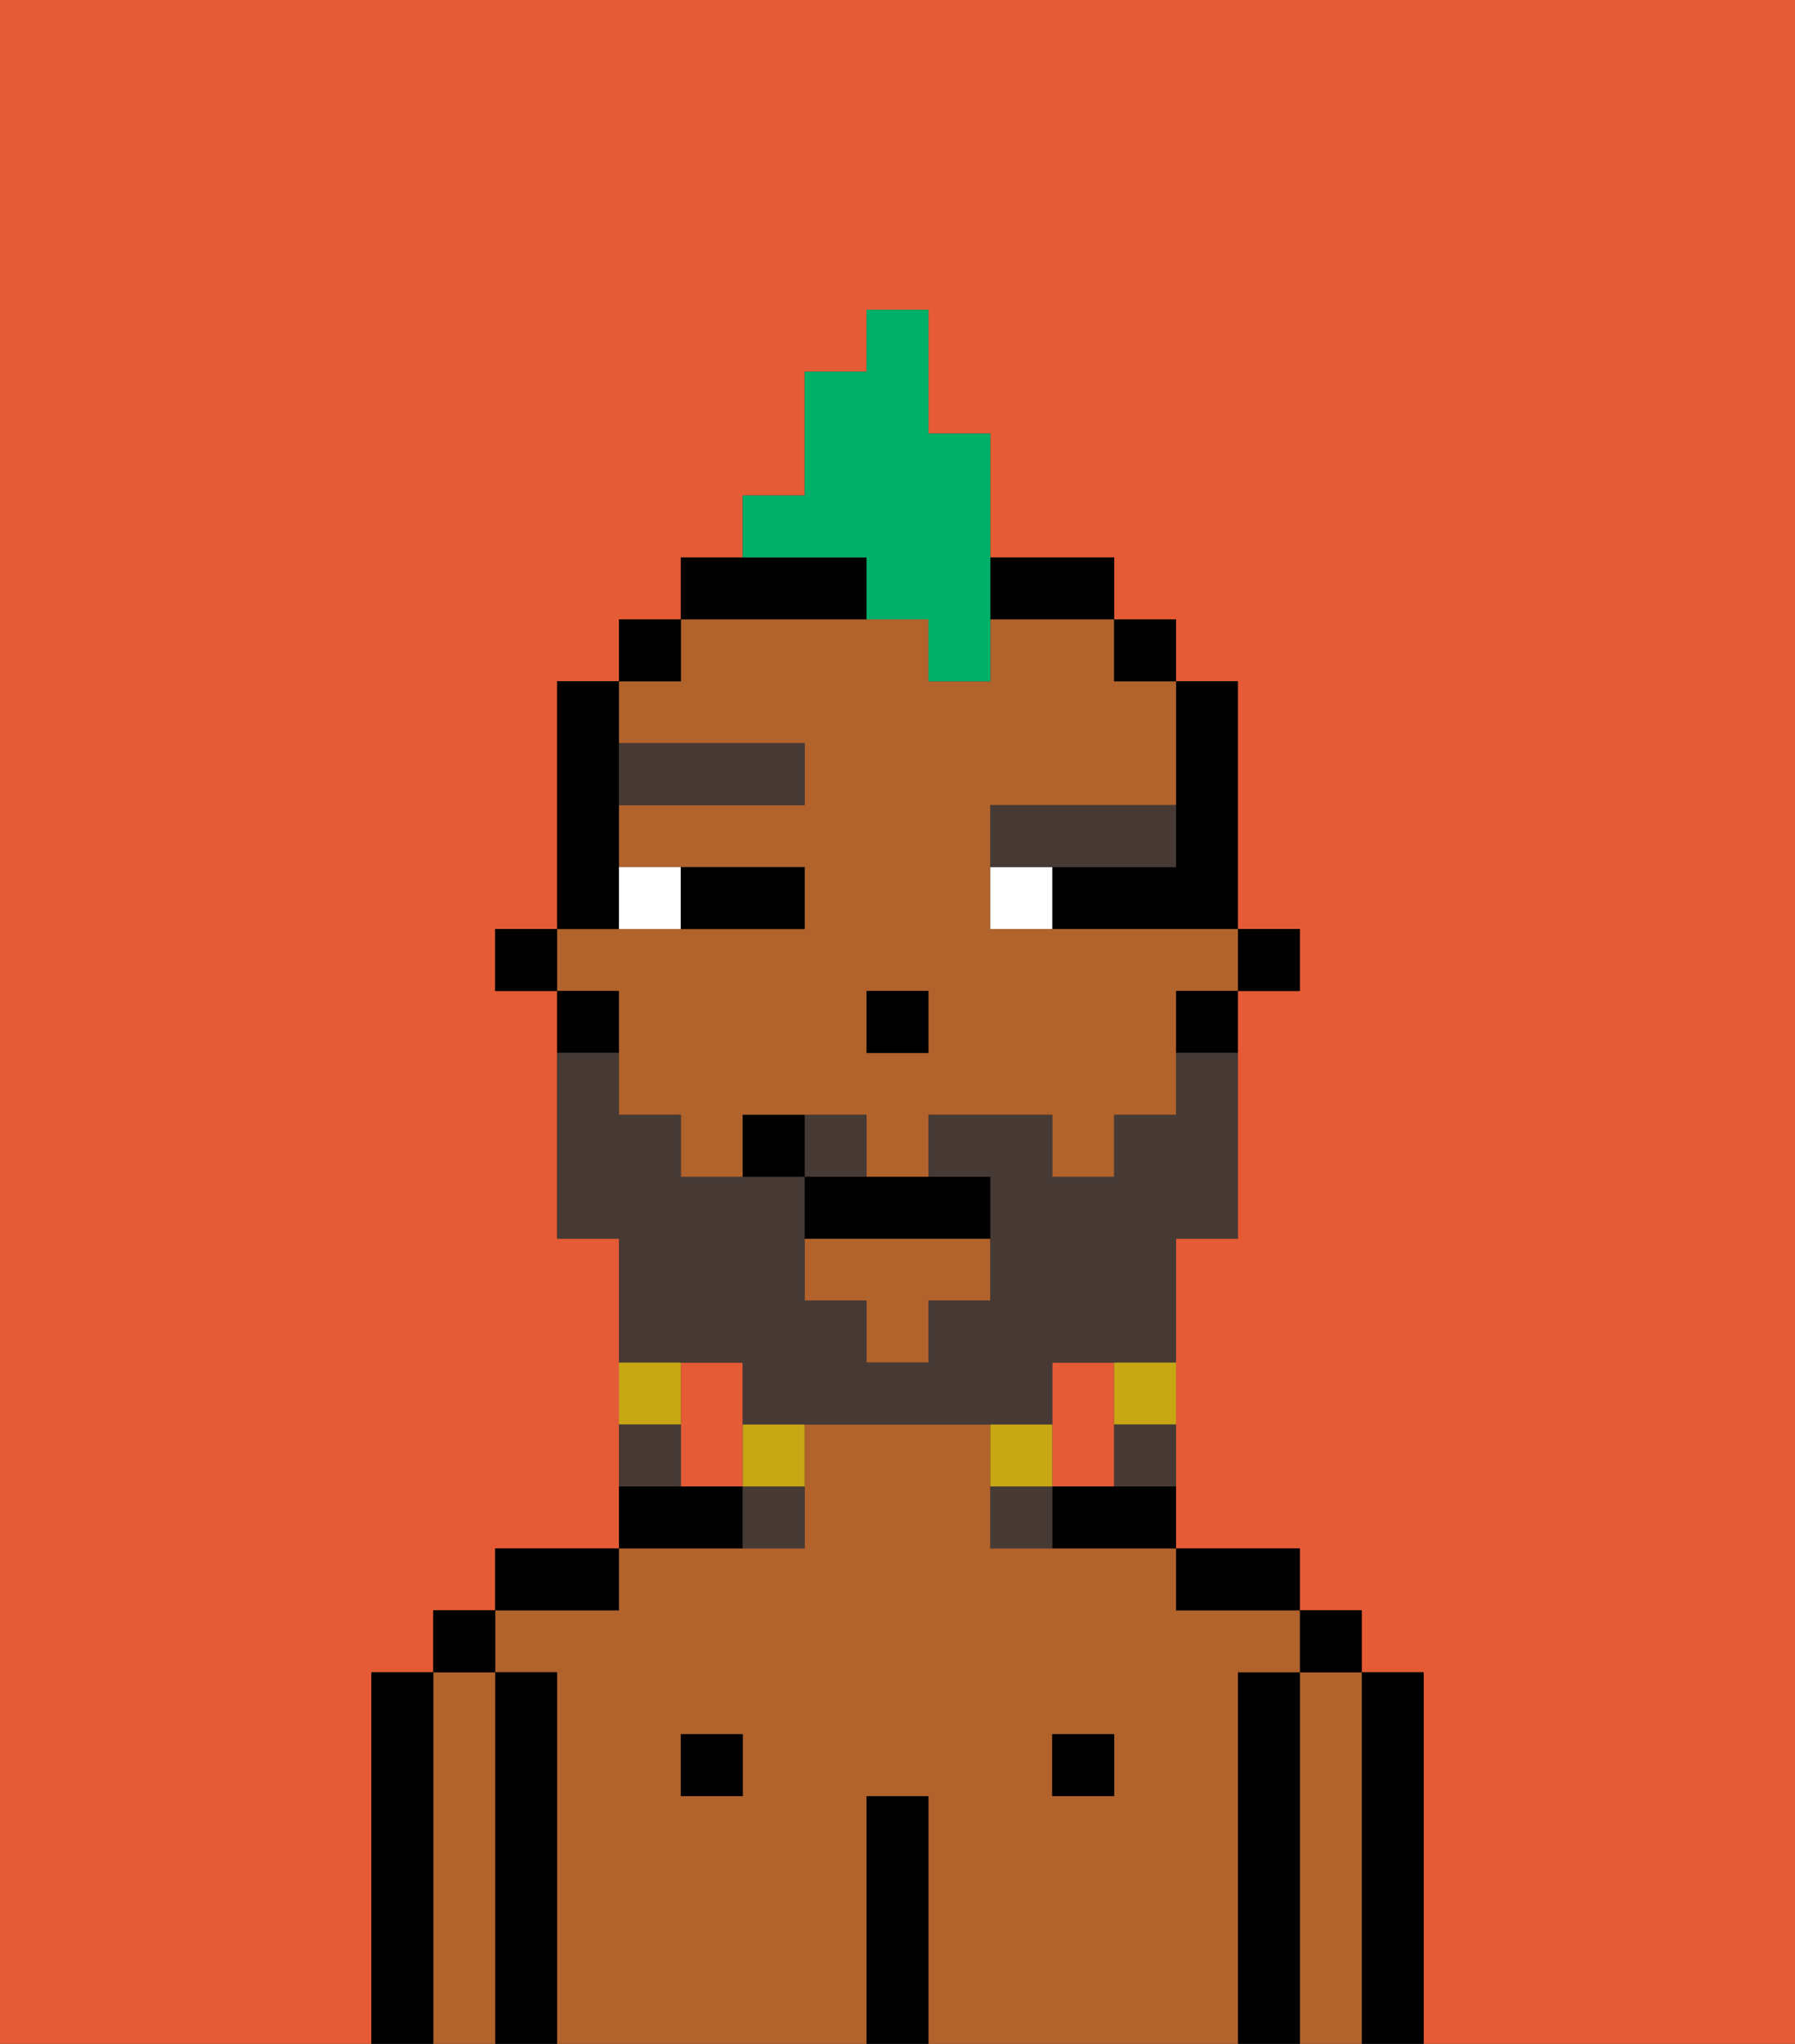 <svg xmlns="http://www.w3.org/2000/svg" viewBox="0 0 29 33"><rect x="0" y="0" width="29" height="33" fill="#333333" stroke="none"/><defs><style>polygon,rect,path{shape-rendering:crispedges;}.hb177-1{fill:#e55b35;}.hb177-2{fill:#000000;}.hb177-3{fill:#b2622b;}.hb177-4{fill:#ffffff;}.hb177-5{fill:#473a35;}.hb177-6{fill:#473a35;}.hb177-7{fill:#c8a715;}.hb177-8{fill:#00af68;}</style></defs><path class="hb177-1" d="M0,33H6V27H7V26H8V25h2V20H9V16H8V15H9V11h1V10h1V9h1V8h1V6h1V5h1V7h1V9h2v1h1v1h1v4h1v1H20v4H19v5h2v1h1v1h1v6h6V0H0Z"/><path class="hb177-1" d="M18,24V22H17v2Z"/><path class="hb177-1" d="M12,22H11v2h1V22Z"/><path class="hb177-2" d="M23,27H22v6h1V27Z"/><path class="hb177-3" d="M22,27H21v6h1V27Z"/><rect class="hb177-2" x="21" y="26" width="1" height="1"/><path class="hb177-2" d="M21,27H20v6h1V27Z"/><path class="hb177-3" d="M20,27h1V26H19V25H16V23H13v2H10v1H8v1H9v6h5V29h1v4h5V27Zm-8,2H11V28h1Zm6,0H17V28h1Z"/><path class="hb177-2" d="M20,26h1V25H19v1Z"/><rect class="hb177-2" x="17" y="28" width="1" height="1"/><path class="hb177-2" d="M17,24v1h2V24H17Z"/><path class="hb177-2" d="M15,29H14v4h1V29Z"/><rect class="hb177-2" x="11" y="28" width="1" height="1"/><path class="hb177-2" d="M12,24H10v1h2Z"/><path class="hb177-2" d="M10,25H8v1h2Z"/><path class="hb177-2" d="M9,27H8v6H9V27Z"/><path class="hb177-3" d="M8,27H7v6H8V27Z"/><rect class="hb177-2" x="7" y="26" width="1" height="1"/><path class="hb177-2" d="M7,27H6v6H7V27Z"/><rect class="hb177-2" x="20" y="15" width="1" height="1"/><path class="hb177-2" d="M19,14H17v1h3V11H19v3Z"/><polygon class="hb177-3" points="13 21 14 21 14 22 15 22 15 21 16 21 16 20 13 20 13 21"/><path class="hb177-3" d="M10,17v1h1v1h1V18h2v1h1V18h2v1h1V18h1V16h1V15H16V13h3V11H18V10H16v1H15V10H11v1H10v1h3v1H10v1h3v1H9v1h1Zm4-1h1v1H14Z"/><path class="hb177-2" d="M19,17h1V16H19Z"/><rect class="hb177-2" x="18" y="10" width="1" height="1"/><path class="hb177-2" d="M17,10h1V9H16v1Z"/><path class="hb177-2" d="M14,10V9H11v1h3Z"/><rect class="hb177-2" x="10" y="10" width="1" height="1"/><path class="hb177-2" d="M10,14V11H9v4h1Z"/><path class="hb177-2" d="M10,16H9v1h1Z"/><rect class="hb177-2" x="8" y="15" width="1" height="1"/><rect class="hb177-2" x="14" y="16" width="1" height="1"/><path class="hb177-4" d="M11,15V14H10v1Z"/><path class="hb177-4" d="M16,14v1h1V14Z"/><path class="hb177-2" d="M12,15h1V14H11v1Z"/><path class="hb177-5" d="M13,13V12H10v1Z"/><path class="hb177-5" d="M18,14h1V13H16v1h2Z"/><path class="hb177-6" d="M12,22v1h5V22h2V20h1V17H19v1H18v1H17V18H15v1h1v2H15v1H14V21H13V19H11V18H10V17H9v3h1v2h2Z"/><path class="hb177-6" d="M14,18H13v1h1Z"/><path class="hb177-7" d="M18,23h1V22H18Z"/><path class="hb177-6" d="M18,24h1V23H18Z"/><path class="hb177-7" d="M17,23H16v1h1Z"/><path class="hb177-6" d="M16,24v1h1V24Z"/><path class="hb177-7" d="M12,24h1V23H12Z"/><path class="hb177-6" d="M12,25h1V24H12Z"/><path class="hb177-7" d="M11,22H10v1h1Z"/><path class="hb177-6" d="M11,23H10v1h1Z"/><path class="hb177-2" d="M13,19v1h3V19H13Z"/><path class="hb177-2" d="M12,18v1h1V18Z"/><path class="hb177-8" d="M14,10h1v1h1V7H15V5H14V6H13V8H12V9h2Z"/></svg>